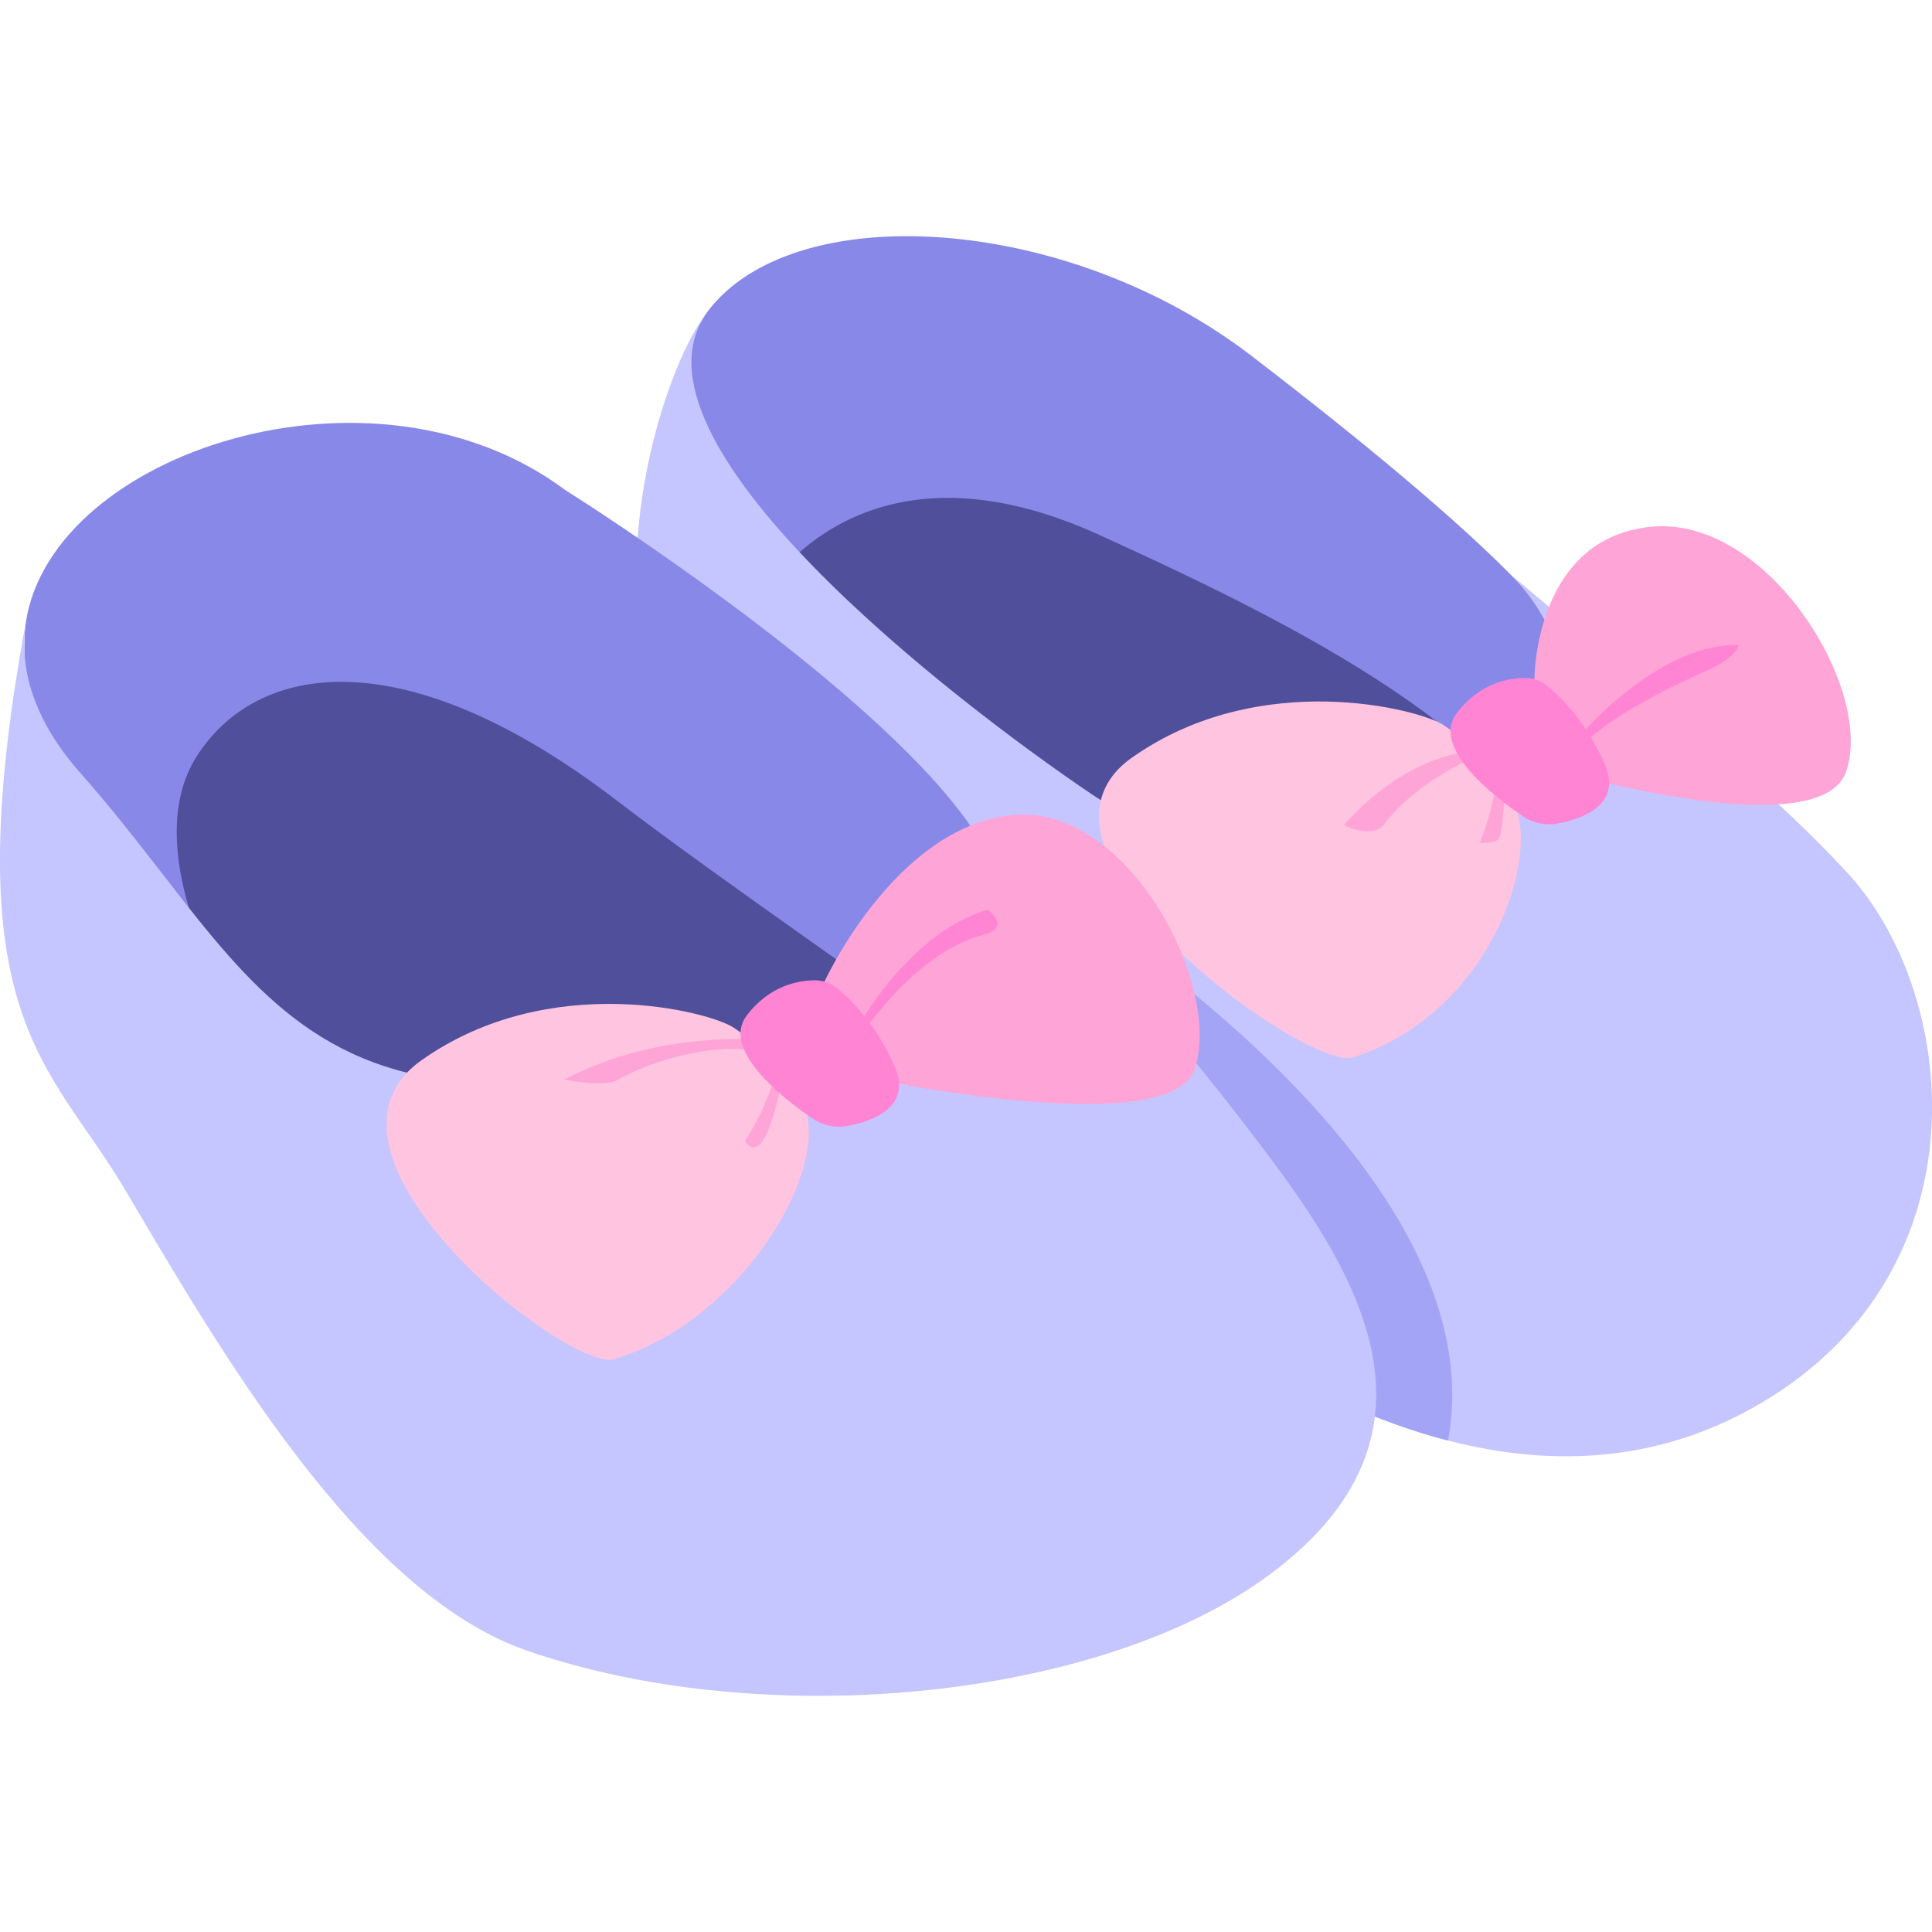 <svg width="24" height="24" viewBox="0 0 24 24" fill="none" xmlns="http://www.w3.org/2000/svg">
<g clip-path="url(#clip0_534_52512)">
<path d="M12.947 10.432C11.39 9.381 7.827 7.574 8.358 5.022C8.414 4.756 8.579 4.15 8.786 3.875C9.852 2.451 13.239 2.653 15.538 4.414C16.504 5.154 17.907 6.27 18.758 7.13C19.074 7.449 19.45 7.871 19.6 8.064C22.568 11.889 15.626 12.24 12.947 10.432Z" fill="#8888E8"/>
<path d="M9.656 7.119C9.733 7.119 10.883 5.386 13.647 6.641C16.307 7.849 18.776 9.134 19.639 11.058C20.502 12.982 11.882 12.177 11.882 12.177L9.656 7.119Z" fill="#4F4F9B"/>
<path d="M21.881 17.427C20.643 18.159 19.314 18.238 17.989 17.895C16.206 17.435 14.43 16.213 12.884 14.797C10.336 12.464 8.416 9.603 8.14 8.755C7.502 6.802 8.298 4.483 8.788 3.875C7.629 5.464 11.85 8.711 13.569 9.871C16.249 11.679 20.541 10.291 19.314 7.944C19.201 7.728 19.077 7.449 18.76 7.131C21.071 9.089 22.017 9.839 22.942 10.835C24.332 12.331 24.7 15.759 21.881 17.427Z" fill="#C5C5FF"/>
<path d="M17.988 17.896C16.205 17.435 14.428 16.213 12.883 14.797L12.857 10.929C12.857 10.929 18.645 14.354 17.988 17.896Z" fill="#A4A4F7"/>
<path d="M12.87 13.456C4.904 16.668 3.56 14.208 1.038 11.364C0.455 10.708 0.232 8.308 0.322 7.724C0.65 5.619 4.635 4.309 7.021 6.087C7.021 6.087 9.861 7.866 11.434 9.514C11.435 9.515 11.436 9.516 11.438 9.517C12.874 10.947 13.978 13.009 12.87 13.456Z" fill="#8888E8"/>
<path d="M11.374 12.64C11.35 12.568 8.981 10.956 7.669 9.95C5.028 7.924 3.193 8.22 2.444 9.395C1.728 10.517 2.786 12.32 2.786 12.32L4.326 15.033L10.989 16.252L11.374 12.64Z" fill="#4F4F9B"/>
<path d="M15.78 19.554C13.688 21.111 9.521 21.532 6.547 20.505C4.464 19.785 2.728 16.765 1.553 14.778C0.614 13.191 -0.585 12.644 0.322 7.724C0.232 8.308 0.422 8.953 1.004 9.609C3.527 12.453 3.852 15.23 11.818 12.018C12.927 11.571 12.441 10.571 11.438 9.517C13.185 11.155 14.619 12.871 15.443 13.943C16.637 15.496 18.299 17.68 15.78 19.554Z" fill="#C5C5FF"/>
<path d="M22.933 9.586C22.65 10.399 20.151 9.782 19.666 9.653C19.613 9.64 19.584 9.632 19.584 9.632L19.426 9.271L19.061 8.437C19.061 8.437 19.055 6.69 20.506 6.544C21.958 6.399 23.288 8.567 22.933 9.586Z" fill="#FFA4D7"/>
<path d="M16.805 13.136C16.242 13.313 12.413 10.573 14.062 9.411C15.654 8.289 17.64 8.812 17.933 9.007C18.009 9.058 18.161 9.168 18.328 9.331L18.375 9.379C18.45 9.456 18.527 9.545 18.6 9.643C18.631 9.685 18.662 9.73 18.692 9.776C18.73 9.836 18.766 9.899 18.8 9.965C19.156 10.665 18.48 12.609 16.805 13.136Z" fill="#FFC4E0"/>
<path d="M10.242 12.194C10.242 12.194 11.121 10.271 12.572 10.126C14.024 9.98 15.193 12.267 14.838 13.286C14.524 14.186 10.766 13.388 10.766 13.388L10.242 12.194Z" fill="#FFA4D7"/>
<path d="M7.637 16.884C7.074 17.062 3.591 14.33 5.24 13.168C6.833 12.045 8.819 12.569 9.111 12.764C9.457 12.993 9.789 13.348 9.978 13.722C10.334 14.421 9.312 16.357 7.637 16.884Z" fill="#FFC4E0"/>
<path d="M9.507 13.089C8.981 12.911 8.096 13.167 7.669 13.417C7.542 13.491 7.154 13.445 7.012 13.41C8.112 12.827 9.311 12.912 9.311 12.912C9.311 12.912 9.311 12.912 9.312 12.912C9.371 12.962 9.438 13.02 9.507 13.089Z" fill="#FFA4D7"/>
<path d="M9.729 13.335C9.487 14.638 9.256 14.172 9.256 14.172C9.576 13.672 9.657 13.247 9.657 13.247C9.681 13.275 9.705 13.305 9.729 13.335Z" fill="#FFA4D7"/>
<path d="M10.738 12.621C10.738 12.621 11.373 11.553 12.272 11.301C12.272 11.301 12.571 11.518 12.217 11.611C11.294 11.855 10.598 13.005 10.598 13.005L10.738 12.621Z" fill="#FF85D4"/>
<path d="M18.373 9.379C18.127 9.486 17.547 9.774 17.193 10.241C17.056 10.421 16.687 10.262 16.7 10.241C17.529 9.321 18.325 9.331 18.325 9.331L18.373 9.379Z" fill="#FFA4D7"/>
<path d="M18.69 9.776C18.685 9.975 18.67 10.297 18.623 10.411C18.595 10.48 18.381 10.472 18.381 10.472C18.557 10.048 18.597 9.643 18.597 9.643L18.598 9.643C18.63 9.685 18.66 9.73 18.69 9.776Z" fill="#FFA4D7"/>
<path d="M21.601 8.013L21.599 8.018C21.515 8.208 21.258 8.303 21.069 8.39C19.119 9.292 19.7 9.617 19.426 9.271C19.426 9.266 19.426 9.264 19.426 9.264L19.7 9.061C19.7 9.061 20.638 7.984 21.601 8.013Z" fill="#FF85D4"/>
<path d="M19.212 8.514C19.139 8.456 19.049 8.423 18.956 8.422C18.756 8.42 18.388 8.476 18.098 8.857C17.773 9.282 18.54 9.882 18.913 10.137C19.04 10.224 19.196 10.259 19.348 10.231C19.669 10.171 20.164 9.993 19.926 9.47C19.685 8.94 19.374 8.643 19.212 8.514Z" fill="#FF85D4"/>
<path d="M10.392 12.271C10.319 12.213 10.229 12.18 10.135 12.178C9.935 12.176 9.568 12.232 9.277 12.614C8.953 13.039 9.719 13.639 10.092 13.894C10.219 13.981 10.376 14.015 10.528 13.987C10.849 13.928 11.344 13.75 11.105 13.226C10.865 12.697 10.554 12.4 10.392 12.271Z" fill="#FF85D4"/>
</g>
<defs>
<clipPath id="clip0_534_52512">
<rect width="24" height="24" fill="white"/>
</clipPath>
</defs>
</svg>
